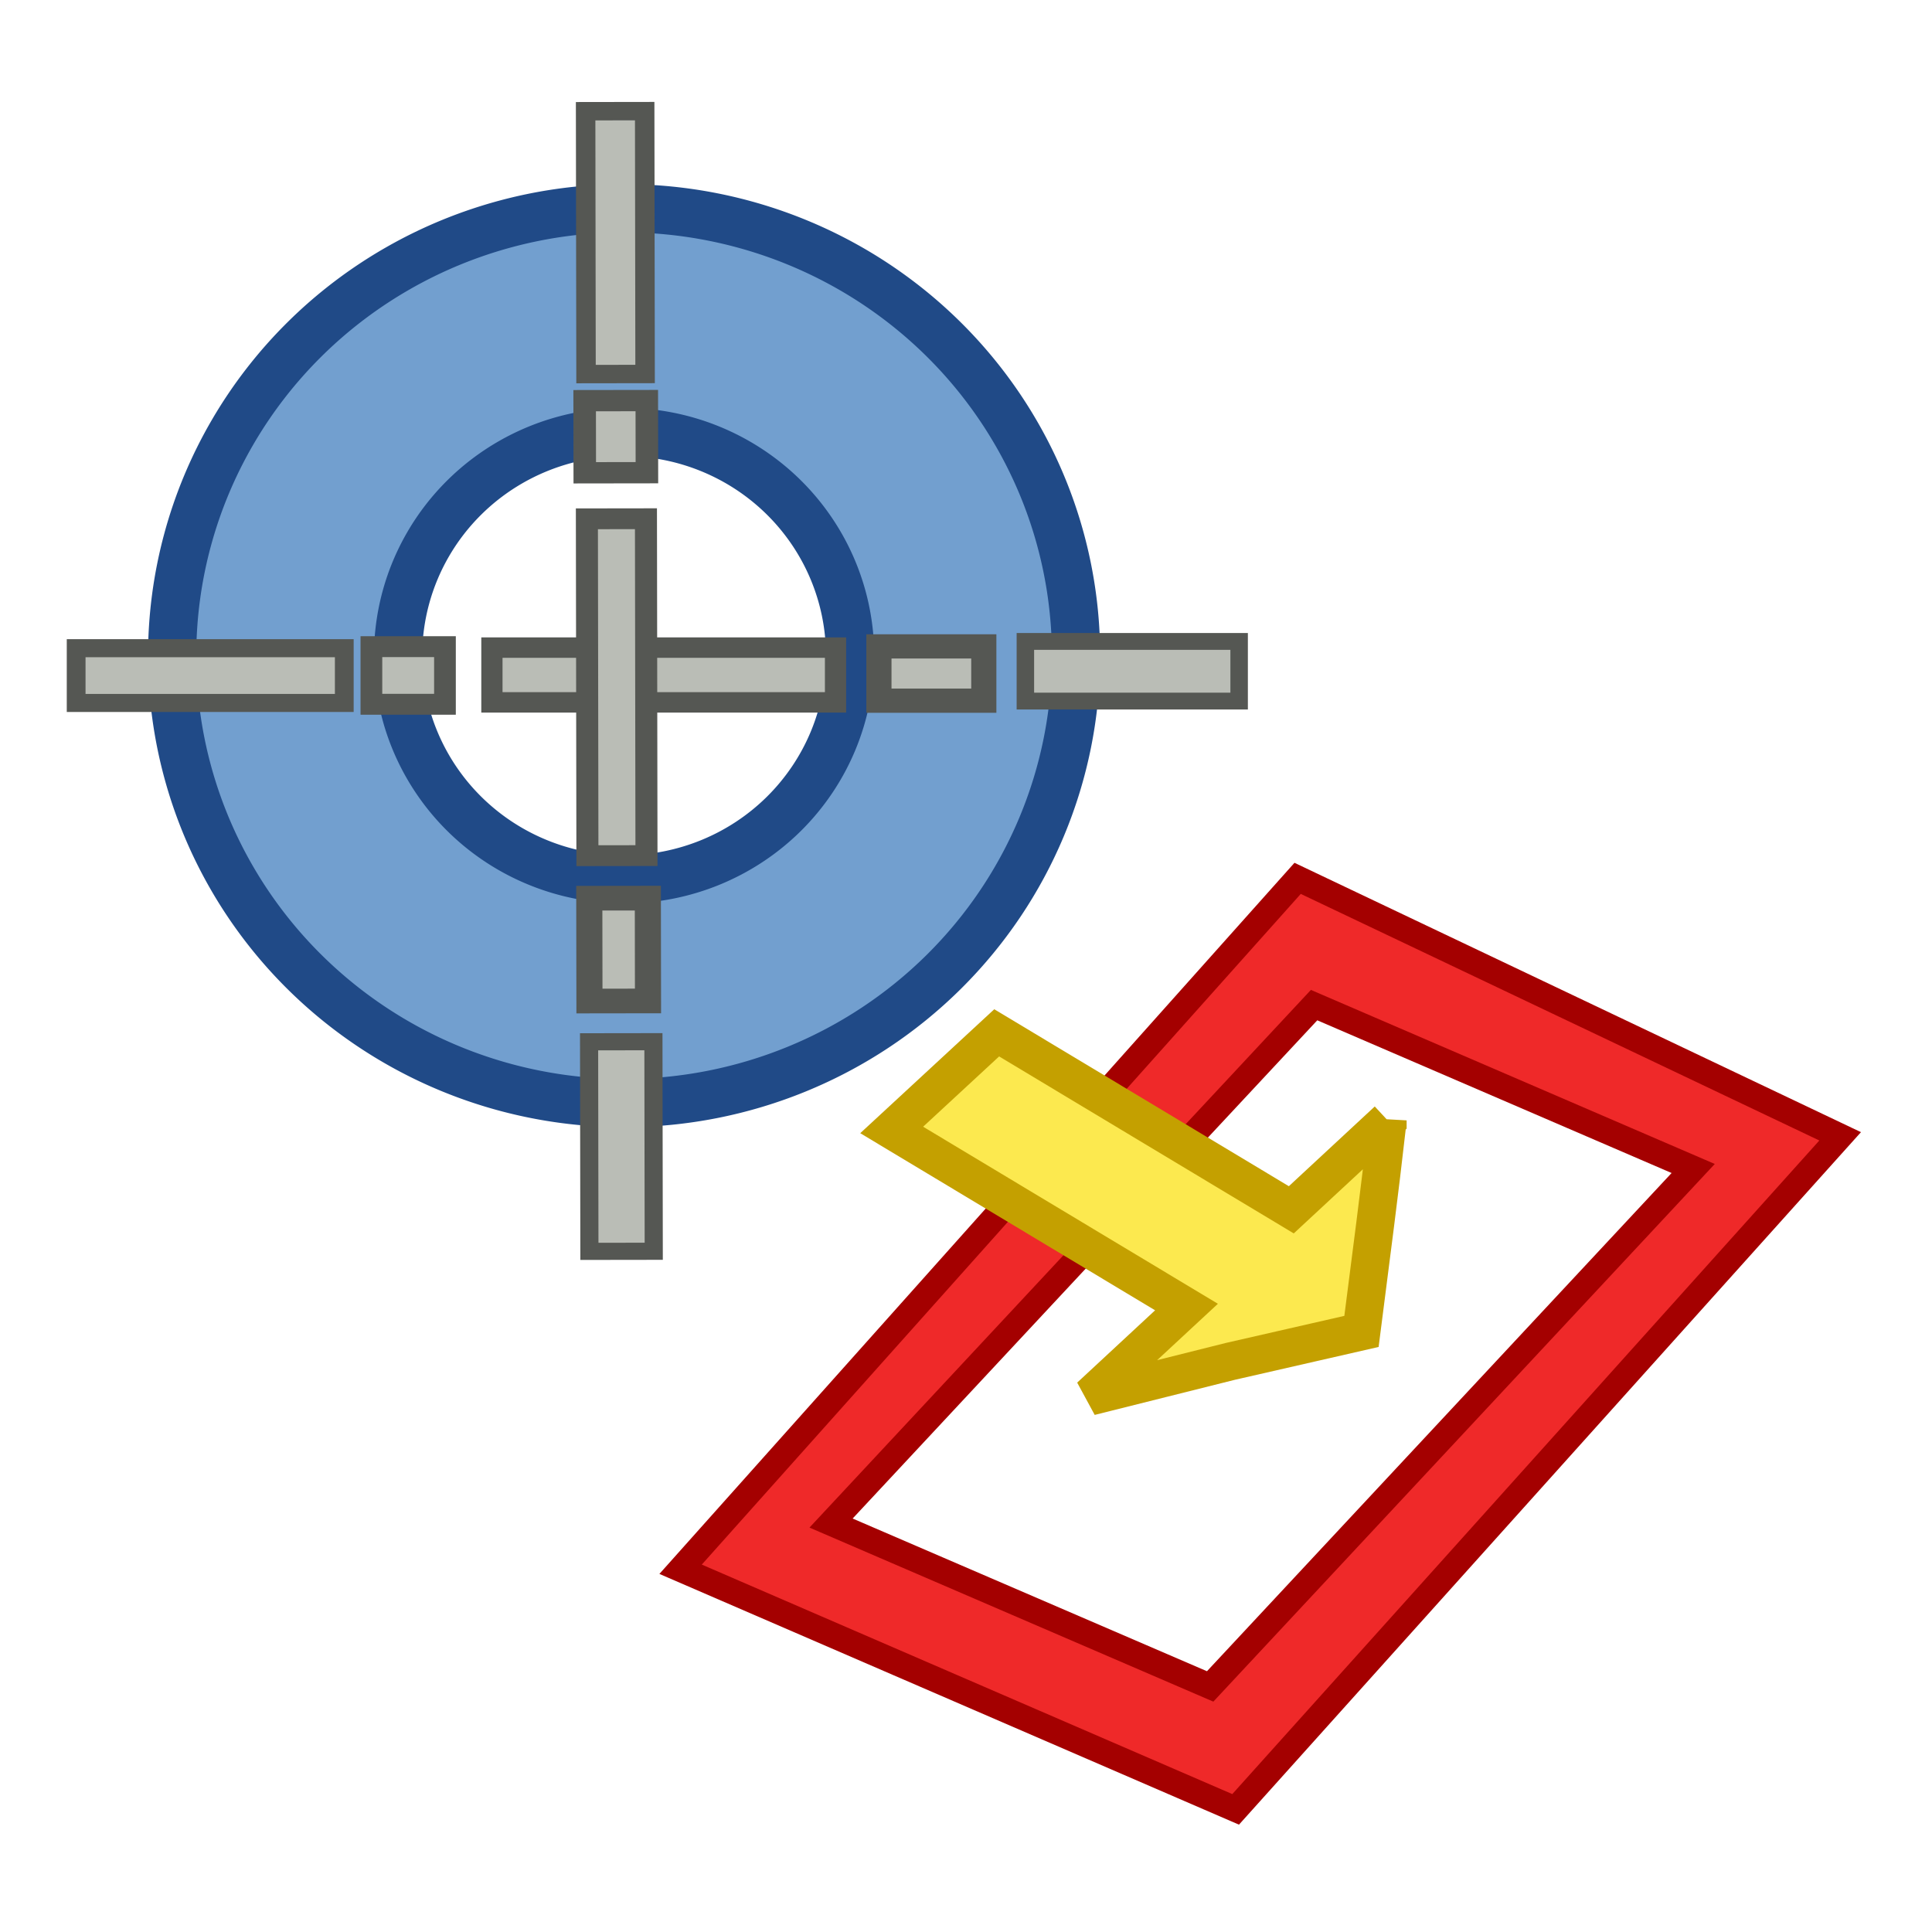 <?xml version="1.0" encoding="UTF-8" standalone="no"?>
<!-- Created with Inkscape (http://www.inkscape.org/) -->

<svg
   width="64"
   height="64"
   viewBox="0 0 64 64"
   version="1.1"
   id="svg1"
   inkscape:version="1.4 (e7c3feb100, 2024-10-09)"
   sodipodi:docname="pipe.svg"
   xmlns:inkscape="http://www.inkscape.org/namespaces/inkscape"
   xmlns:sodipodi="http://sodipodi.sourceforge.net/DTD/sodipodi-0.dtd"
   xmlns:xlink="http://www.w3.org/1999/xlink"
   xmlns="http://www.w3.org/2000/svg"
   xmlns:svg="http://www.w3.org/2000/svg"
   xmlns:rdf="http://www.w3.org/1999/02/22-rdf-syntax-ns#"
   xmlns:cc="http://creativecommons.org/ns#"
   xmlns:dc="http://purl.org/dc/elements/1.1/">
  <title
     id="title1">Quetzal - Insert Pipe</title>
  <sodipodi:namedview
     id="namedview1"
     pagecolor="#323232"
     bordercolor="#ffffff"
     borderopacity="1"
     inkscape:showpageshadow="0"
     inkscape:pageopacity="0"
     inkscape:pagecheckerboard="1"
     inkscape:deskcolor="#191919"
     inkscape:document-units="px"
     showgrid="true"
     inkscape:zoom="5.656854"
     inkscape:cx="11.402097"
     inkscape:cy="-5.2149127"
     inkscape:window-width="1290"
     inkscape:window-height="999"
     inkscape:window-x="0"
     inkscape:window-y="0"
     inkscape:window-maximized="1"
     inkscape:current-layer="svg1"
     showguides="true"
     inkscape:lockguides="false"
     guidecolor="#ffff00"
     guideopacity="0.6"
     guidehicolor="#ff00ff"
     guidehiopacity="0.502">
    <inkscape:grid
       id="grid1"
       units="px"
       originx="0"
       originy="0"
       spacingx="2"
       spacingy="2"
       empcolor="#0099e5"
       empopacity="0.302"
       color="#0099e5"
       opacity="0.149"
       empspacing="4"
       enabled="true"
       visible="true" />
    <sodipodi:guide
       position="-2,62"
       orientation="0,1"
       id="guide5"
       inkscape:locked="false"
       inkscape:label="top margin"
       inkscape:color="rgb(255,255,0)" />
    <sodipodi:guide
       position="64,2"
       orientation="0,1"
       id="guide6"
       inkscape:locked="false"
       inkscape:label="bottom margin"
       inkscape:color="rgb(255,255,0)" />
    <sodipodi:guide
       position="2,-2"
       orientation="-1,0"
       id="guide7"
       inkscape:locked="false"
       inkscape:label="right margin"
       inkscape:color="rgb(255,255,0)" />
    <sodipodi:guide
       position="62,64"
       orientation="-1,0"
       id="guide8"
       inkscape:locked="false"
       inkscape:label="left margin"
       inkscape:color="rgb(255,255,0)" />
    <sodipodi:guide
       position="64,64"
       orientation="0.707,-0.707"
       id="guide1"
       inkscape:locked="false"
       inkscape:label=""
       inkscape:color="rgb(255,255,0)" />
    <sodipodi:guide
       position="0,64"
       orientation="0.707,0.707"
       id="guide2"
       inkscape:label=""
       inkscape:locked="false"
       inkscape:color="rgb(255,255,0)" />
  </sodipodi:namedview>
  <defs
     id="defs1">
    <linearGradient
       id="linearGradient29"
       inkscape:collect="always"
       inkscape:label="Free Teal gradiente">
      <stop
         style="stop-color:#34e0e2;stop-opacity:1;"
         offset="0"
         id="stop29" />
      <stop
         style="stop-color:#16d0d2;stop-opacity:1;"
         offset="1"
         id="stop30" />
    </linearGradient>
    <linearGradient
       id="linearGradient26"
       inkscape:collect="always"
       inkscape:label="Aluminium gradient">
      <stop
         style="stop-color:#babdb6;stop-opacity:1;"
         offset="0"
         id="stop26" />
      <stop
         style="stop-color:#555753;stop-opacity:1;"
         offset="1"
         id="stop27" />
    </linearGradient>
    <linearGradient
       id="linearGradient24"
       inkscape:collect="always"
       inkscape:label="White gradient">
      <stop
         style="stop-color:#ffffff;stop-opacity:1;"
         offset="0"
         id="stop24" />
      <stop
         style="stop-color:#eeeeec;stop-opacity:1;"
         offset="1"
         id="stop25" />
    </linearGradient>
    <linearGradient
       id="linearGradient22"
       inkscape:collect="always"
       inkscape:label="Scarlet red gradient">
      <stop
         style="stop-color:#ef2929;stop-opacity:1;"
         offset="0"
         id="stop22" />
      <stop
         style="stop-color:#cc0000;stop-opacity:1;"
         offset="1"
         id="stop23" />
    </linearGradient>
    <linearGradient
       id="linearGradient19"
       inkscape:collect="always"
       inkscape:label="Chocolate gradient">
      <stop
         style="stop-color:#e9b96e;stop-opacity:1;"
         offset="0"
         id="stop19" />
      <stop
         style="stop-color:#c17d11;stop-opacity:1;"
         offset="1"
         id="stop20" />
    </linearGradient>
    <linearGradient
       id="linearGradient17"
       inkscape:collect="always"
       inkscape:label="Plum gradient">
      <stop
         style="stop-color:#ad7fa8;stop-opacity:1;"
         offset="0"
         id="stop17" />
      <stop
         style="stop-color:#75507b;stop-opacity:1;"
         offset="1"
         id="stop18" />
    </linearGradient>
    <linearGradient
       id="linearGradient13"
       inkscape:collect="always"
       inkscape:label="Orange gradient">
      <stop
         style="stop-color:#fcaf3e;stop-opacity:1;"
         offset="0"
         id="stop13" />
      <stop
         style="stop-color:#f57900;stop-opacity:1;"
         offset="1"
         id="stop14" />
    </linearGradient>
    <linearGradient
       id="linearGradient11"
       inkscape:collect="always"
       inkscape:label="Chameleon gradient">
      <stop
         style="stop-color:#8ae234;stop-opacity:1;"
         offset="0"
         id="stop11" />
      <stop
         style="stop-color:#73d216;stop-opacity:1;"
         offset="1"
         id="stop12" />
    </linearGradient>
    <linearGradient
       id="linearGradient9"
       inkscape:collect="always"
       inkscape:label="Butter gradient">
      <stop
         style="stop-color:#fce94f;stop-opacity:1;"
         offset="0"
         id="stop9" />
      <stop
         style="stop-color:#edd400;stop-opacity:1;"
         offset="1"
         id="stop10" />
    </linearGradient>
    <linearGradient
       id="linearGradient3"
       inkscape:collect="always"
       inkscape:label="Sky Blue gradient">
      <stop
         style="stop-color:#729fcf;stop-opacity:1;"
         offset="0"
         id="stop3" />
      <stop
         style="stop-color:#3465a4;stop-opacity:1;"
         offset="1"
         id="stop4" />
    </linearGradient>
    <linearGradient
       inkscape:collect="always"
       xlink:href="#linearGradient3"
       id="linearGradient4"
       x1="17.129"
       y1="17.129"
       x2="46.871"
       y2="46.871"
       gradientUnits="userSpaceOnUse" />
    <linearGradient
       inkscape:collect="always"
       xlink:href="#linearGradient9"
       id="linearGradient10"
       x1="9.757"
       y1="11.757"
       x2="18.243"
       y2="20.243"
       gradientUnits="userSpaceOnUse"
       gradientTransform="matrix(1.167,0,0,1,-1.333,-4)" />
    <linearGradient
       inkscape:collect="always"
       xlink:href="#linearGradient11"
       id="linearGradient12"
       x1="25.757"
       y1="11.757"
       x2="34.243"
       y2="20.243"
       gradientUnits="userSpaceOnUse"
       gradientTransform="matrix(1.167,0,0,1,-3,-4)" />
    <linearGradient
       inkscape:collect="always"
       xlink:href="#linearGradient13"
       id="linearGradient14"
       x1="41.757"
       y1="11.757"
       x2="50.243"
       y2="20.243"
       gradientUnits="userSpaceOnUse"
       gradientTransform="matrix(1.167,0,0,1,-4.667,-4)" />
    <linearGradient
       inkscape:collect="always"
       xlink:href="#linearGradient3"
       id="linearGradient16"
       x1="9.757"
       y1="35.757"
       x2="18.243"
       y2="44.243"
       gradientUnits="userSpaceOnUse"
       gradientTransform="matrix(1.167,0,0,1,-1.333,-6)" />
    <linearGradient
       inkscape:collect="always"
       xlink:href="#linearGradient17"
       id="linearGradient18"
       x1="25.757"
       y1="35.757"
       x2="34.243"
       y2="44.243"
       gradientUnits="userSpaceOnUse"
       gradientTransform="matrix(1.167,0,0,1,-3,-6)" />
    <linearGradient
       inkscape:collect="always"
       xlink:href="#linearGradient19"
       id="linearGradient20"
       x1="41.757"
       y1="35.757"
       x2="50.243"
       y2="44.243"
       gradientUnits="userSpaceOnUse"
       gradientTransform="matrix(1.167,0,0,1,-4.667,-6)" />
    <linearGradient
       inkscape:collect="always"
       xlink:href="#linearGradient22"
       id="linearGradient23"
       x1="10.05"
       y1="47.05"
       x2="19.95"
       y2="56.95"
       gradientUnits="userSpaceOnUse"
       gradientTransform="translate(0,4)" />
    <linearGradient
       inkscape:collect="always"
       xlink:href="#linearGradient24"
       id="linearGradient25"
       x1="27.05"
       y1="47.05"
       x2="36.95"
       y2="56.95"
       gradientUnits="userSpaceOnUse"
       gradientTransform="translate(17,4)" />
    <linearGradient
       inkscape:collect="always"
       xlink:href="#linearGradient26"
       id="linearGradient27"
       x1="44.05"
       y1="47.05"
       x2="53.95"
       y2="56.95"
       gradientUnits="userSpaceOnUse"
       gradientTransform="translate(14,-18)" />
    <linearGradient
       inkscape:collect="always"
       xlink:href="#linearGradient29"
       id="linearGradient30"
       x1="27.05"
       y1="47.05"
       x2="36.95"
       y2="56.95"
       gradientUnits="userSpaceOnUse"
       gradientTransform="translate(0,4)" />
    <linearGradient
       inkscape:collect="always"
       xlink:href="#linearGradient3"
       id="linearGradient15"
       x1="15.931"
       y1="15.873"
       x2="48.069"
       y2="48.01"
       gradientUnits="userSpaceOnUse" />
  </defs>
  <g
     id="g1"
     inkscape:label="Example icon"
     style="display:none">
    <path
       style="fill:#729fcf;fill-opacity:1;stroke:#204a87;stroke-width:2;stroke-dasharray:none;stroke-dashoffset:0;stroke-opacity:1"
       d="M 8,12 V 52 L 56,44 V 20 Z"
       id="path1"
       inkscape:label="main" />
    <path
       id="path2"
       style="fill:url(#linearGradient4);fill-opacity:1;stroke:none;stroke-width:2;stroke-dasharray:none;stroke-dashoffset:0;stroke-opacity:1"
       inkscape:label="gradient"
       sodipodi:type="inkscape:offset"
       inkscape:radius="-0.96875"
       inkscape:original="M 10 14.361328 L 10 49.638672 L 54 42.3125 L 54 21.6875 L 10 14.361328 z "
       d="m 10.969,15.504 v 32.992 l 42.062,-7.004 V 22.508 Z" />
    <path
       style="display:inline;fill:none;fill-opacity:1;stroke:#000000;stroke-width:2;stroke-dasharray:8, 2, 2, 2;stroke-dashoffset:0;stroke-opacity:1"
       d="M 2,32 H 62"
       id="path11"
       inkscape:label="horizontal" />
  </g>
  <g
     id="g30"
     inkscape:label="Gradient samples"
     style="display:none"
     transform="translate(-6,-2)">
    <rect
       style="display:inline;opacity:1;fill:url(#linearGradient10);stroke:none;stroke-width:2.871;stroke-dasharray:none;stroke-opacity:1"
       id="rect3"
       width="14"
       height="16"
       x="8"
       y="4"
       ry="0.039"
       inkscape:label="Butter" />
    <rect
       style="fill:url(#linearGradient12);stroke:none;stroke-width:1.871;stroke-dasharray:none;stroke-opacity:1"
       id="rect4"
       width="14"
       height="16"
       x="25"
       y="4"
       ry="0.022"
       inkscape:label="Chamaleon" />
    <rect
       style="fill:url(#linearGradient14);stroke:none;stroke-width:2.16;stroke-dasharray:none;stroke-opacity:1"
       id="rect5"
       width="14"
       height="16"
       x="42"
       y="4"
       ry="0.022"
       inkscape:label="Orange" />
    <rect
       style="fill:url(#linearGradient16);stroke:none;stroke-width:2.16;stroke-dasharray:none;stroke-opacity:1"
       id="rect6"
       width="14"
       height="16"
       x="8"
       y="26"
       ry="0.022"
       inkscape:label="Sky Blue" />
    <rect
       style="fill:url(#linearGradient18);stroke:none;stroke-width:2.16;stroke-dasharray:none;stroke-opacity:1"
       id="rect7"
       width="14"
       height="16"
       x="25"
       y="26"
       ry="0.022"
       inkscape:label="Plum" />
    <rect
       style="fill:url(#linearGradient20);stroke:none;stroke-width:2.16;stroke-dasharray:none;stroke-opacity:1"
       id="rect8"
       width="14"
       height="16"
       x="42"
       y="26"
       ry="0.022"
       inkscape:label="Chocolate" />
    <rect
       style="opacity:1;fill:url(#linearGradient23);fill-opacity:1;stroke:none;stroke-width:2;stroke-dasharray:none;stroke-opacity:1"
       id="rect20"
       width="14"
       height="16"
       x="8"
       y="48"
       ry="0.022"
       inkscape:label="Scarlet Red" />
    <rect
       style="opacity:1;fill:url(#linearGradient25);stroke:none;stroke-width:2;stroke-dasharray:none;stroke-opacity:1"
       id="rect21"
       width="14"
       height="16"
       x="42"
       y="48"
       ry="0.022"
       inkscape:label="White" />
    <rect
       style="opacity:1;fill:url(#linearGradient27);stroke:none;stroke-width:2;stroke-dasharray:none;stroke-opacity:1"
       id="rect22"
       width="10"
       height="20"
       x="58"
       y="24"
       ry="0.022"
       inkscape:label="Aluminium" />
    <rect
       style="opacity:1;fill:url(#linearGradient30);fill-opacity:1;stroke:none;stroke-width:2;stroke-dasharray:none;stroke-opacity:1"
       id="rect27"
       width="14"
       height="16"
       x="25"
       y="48"
       ry="0.022"
       inkscape:label="Free Teal" />
  </g>
  <g
     id="g2"
     inkscape:label="Up arrow"
     transform="translate(-1.0602643e-7,0.064)"
     style="display:none">
    <path
       d="M 14.4,49.562 5.6,40.762 23.2,23.162 32,14.313 40.8,23.114 58.4,40.714 49.6,49.514 32,32 Z"
       fill-rule="evenodd"
       stroke="#a40000"
       stroke-width="3.807"
       fill="#cc0000"
       id="path5"
       inkscape:label="up"
       style="display:inline;fill:#729fcf;stroke:#204a87;stroke-width:2;stroke-dasharray:none;stroke-opacity:1"
       sodipodi:nodetypes="ccccccccc" />
    <path
       id="path7"
       style="display:inline;fill:url(#linearGradient15);fill-opacity:1;stroke:none;stroke-width:2;stroke-dasharray:none"
       inkscape:label="gradient"
       sodipodi:type="inkscape:offset"
       inkscape:radius="-2.5991442"
       inkscape:original="M 32 14.314453 L 23.199219 23.162109 L 5.5996094 40.761719 L 14.400391 49.5625 L 32 32 L 49.599609 49.513672 L 58.400391 40.712891 L 40.800781 23.113281 L 32 14.314453 z "
       d="m 32.004,17.994 -6.963,7 A 2.599,2.599 0 0 1 25.037,25 L 9.275,40.762 14.402,45.889 30.164,30.16 a 2.599,2.599 0 0 1 3.67,-0.002 L 49.596,45.842 54.725,40.713 38.963,24.951 Z" />
    <path
       d="M 14.4,59.377 5.6,50.577 23.2,32.977 5.6,15.377 14.4,6.577 32,24.129 49.6,6.529 58.4,15.329 40.8,32.929 58.4,50.529 49.6,59.329 32,41.816 Z"
       fill-rule="evenodd"
       stroke="#a40000"
       stroke-width="3.807"
       fill="#cc0000"
       id="path1-3"
       inkscape:label="cross"
       style="display:none"
       transform="translate(1.0602643e-7,-0.064)" />
  </g>
  <g
     id="g186-3"
     transform="matrix(0.052,0,0,0.052,-1.397,-7.621)">
    <path
       id="path460"
       style="fill:#729fcf;fill-opacity:1;stroke:#204a87;stroke-width:30.726;stroke-miterlimit:4;stroke-dasharray:none;stroke-opacity:1"
       d="M 424.479,279.238 A 287.896,285.042 0 0 0 136.543,564.245 287.896,285.042 0 0 0 424.479,849.252 287.896,285.042 0 0 0 712.339,564.245 287.896,285.042 0 0 0 424.479,279.238 Z m 0,142.504 A 143.948,142.521 0 0 1 568.409,564.245 143.948,142.521 0 0 1 424.479,706.749 143.948,142.521 0 0 1 280.473,564.245 143.948,142.521 0 0 1 424.479,421.741 Z" />
    <path
       id="rect9016"
       style="fill:#ef2929;fill-opacity:1;fill-rule:evenodd;stroke:#a40000;stroke-width:16.18;stroke-linecap:square;stroke-miterlimit:4;stroke-dasharray:none;stroke-opacity:1"
       d="M 853.506,706.107 460.436,1146.239 814.019,1299.208 1199.121,870.449 Z m 10.492,80.748 241.502,104.078 -307.714,329.955 -241.502,-104.078 z"
       sodipodi:nodetypes="cccccccccc" />
    <path
       id="rect979-7"
       style="fill:#fce94f;fill-opacity:1;fill-rule:evenodd;stroke:#c4a000;stroke-width:24.165;stroke-miterlimit:4;stroke-dasharray:none;stroke-opacity:1"
       d="m 910.865,860.29 -61.383,56.966 -187.68,-112.738 -66.894,61.869 187.808,112.814 -61.415,56.996 89.256,-22.358 83.629,-19.109 c 6.939,-54.638 10.781,-82.384 16.68,-134.44 z"
       sodipodi:nodetypes="ccccccccc" />
    <g
       id="g436"
       transform="matrix(0.662,0,0,0.637,59.165,221.565)">
      <rect
         style="fill:#babdb6;fill-opacity:1;stroke:#555753;stroke-width:18.049;stroke-miterlimit:4;stroke-dasharray:none;stroke-dashoffset:0;stroke-opacity:1"
         id="rect2516"
         width="258.019"
         height="54.768"
         x="24.493"
         y="530.489" />
      <rect
         style="fill:#babdb6;fill-opacity:1;stroke:#555753;stroke-width:20.894;stroke-miterlimit:4;stroke-dasharray:none;stroke-dashoffset:0;stroke-opacity:1"
         id="rect2516-3"
         width="70.79"
         height="57.622"
         x="308.606"
         y="528.945" />
      <rect
         style="fill:#babdb6;fill-opacity:1;stroke:#555753;stroke-width:20.432;stroke-miterlimit:4;stroke-dasharray:none;stroke-dashoffset:0;stroke-opacity:1"
         id="rect2516-6"
         width="330.662"
         height="54.768"
         x="424.578"
         y="529.896" />
      <rect
         style="fill:#babdb6;fill-opacity:1;stroke:#555753;stroke-width:24.218;stroke-miterlimit:4;stroke-dasharray:none;stroke-dashoffset:0;stroke-opacity:1"
         id="rect2516-3-7"
         width="100.923"
         height="54.299"
         x="796.999"
         y="528.683" />
      <rect
         style="fill:#babdb6;fill-opacity:1;stroke:#555753;stroke-width:16.82;stroke-miterlimit:4;stroke-dasharray:none;stroke-dashoffset:0;stroke-opacity:1"
         id="rect2516-5"
         width="205.701"
         height="59.661"
         x="937.93"
         y="523.722" />
    </g>
    <g
       id="g429"
       transform="matrix(0.001,0.649,-0.687,0.001,928.938,61.479)">
      <rect
         style="fill:#babdb6;fill-opacity:1;stroke:#555753;stroke-width:18.049;stroke-miterlimit:4;stroke-dasharray:none;stroke-dashoffset:0;stroke-opacity:1"
         id="rect2516-2"
         width="258.019"
         height="54.768"
         x="239.076"
         y="715.599" />
      <rect
         style="fill:#babdb6;fill-opacity:1;stroke:#555753;stroke-width:20.894;stroke-miterlimit:4;stroke-dasharray:none;stroke-dashoffset:0;stroke-opacity:1"
         id="rect2516-3-9"
         width="70.79"
         height="57.622"
         x="523.189"
         y="714.056" />
      <rect
         style="fill:#babdb6;fill-opacity:1;stroke:#555753;stroke-width:20.432;stroke-miterlimit:4;stroke-dasharray:none;stroke-dashoffset:0;stroke-opacity:1"
         id="rect2516-6-1"
         width="330.662"
         height="54.768"
         x="639.161"
         y="715.007" />
      <rect
         style="fill:#babdb6;fill-opacity:1;stroke:#555753;stroke-width:24.218;stroke-miterlimit:4;stroke-dasharray:none;stroke-dashoffset:0;stroke-opacity:1"
         id="rect2516-3-7-2"
         width="100.923"
         height="54.299"
         x="1011.582"
         y="713.794" />
      <rect
         style="fill:#babdb6;fill-opacity:1;stroke:#555753;stroke-width:16.82;stroke-miterlimit:4;stroke-dasharray:none;stroke-dashoffset:0;stroke-opacity:1"
         id="rect2516-5-7"
         width="205.701"
         height="59.661"
         x="1152.513"
         y="708.833" />
    </g>
  </g>
</svg>

